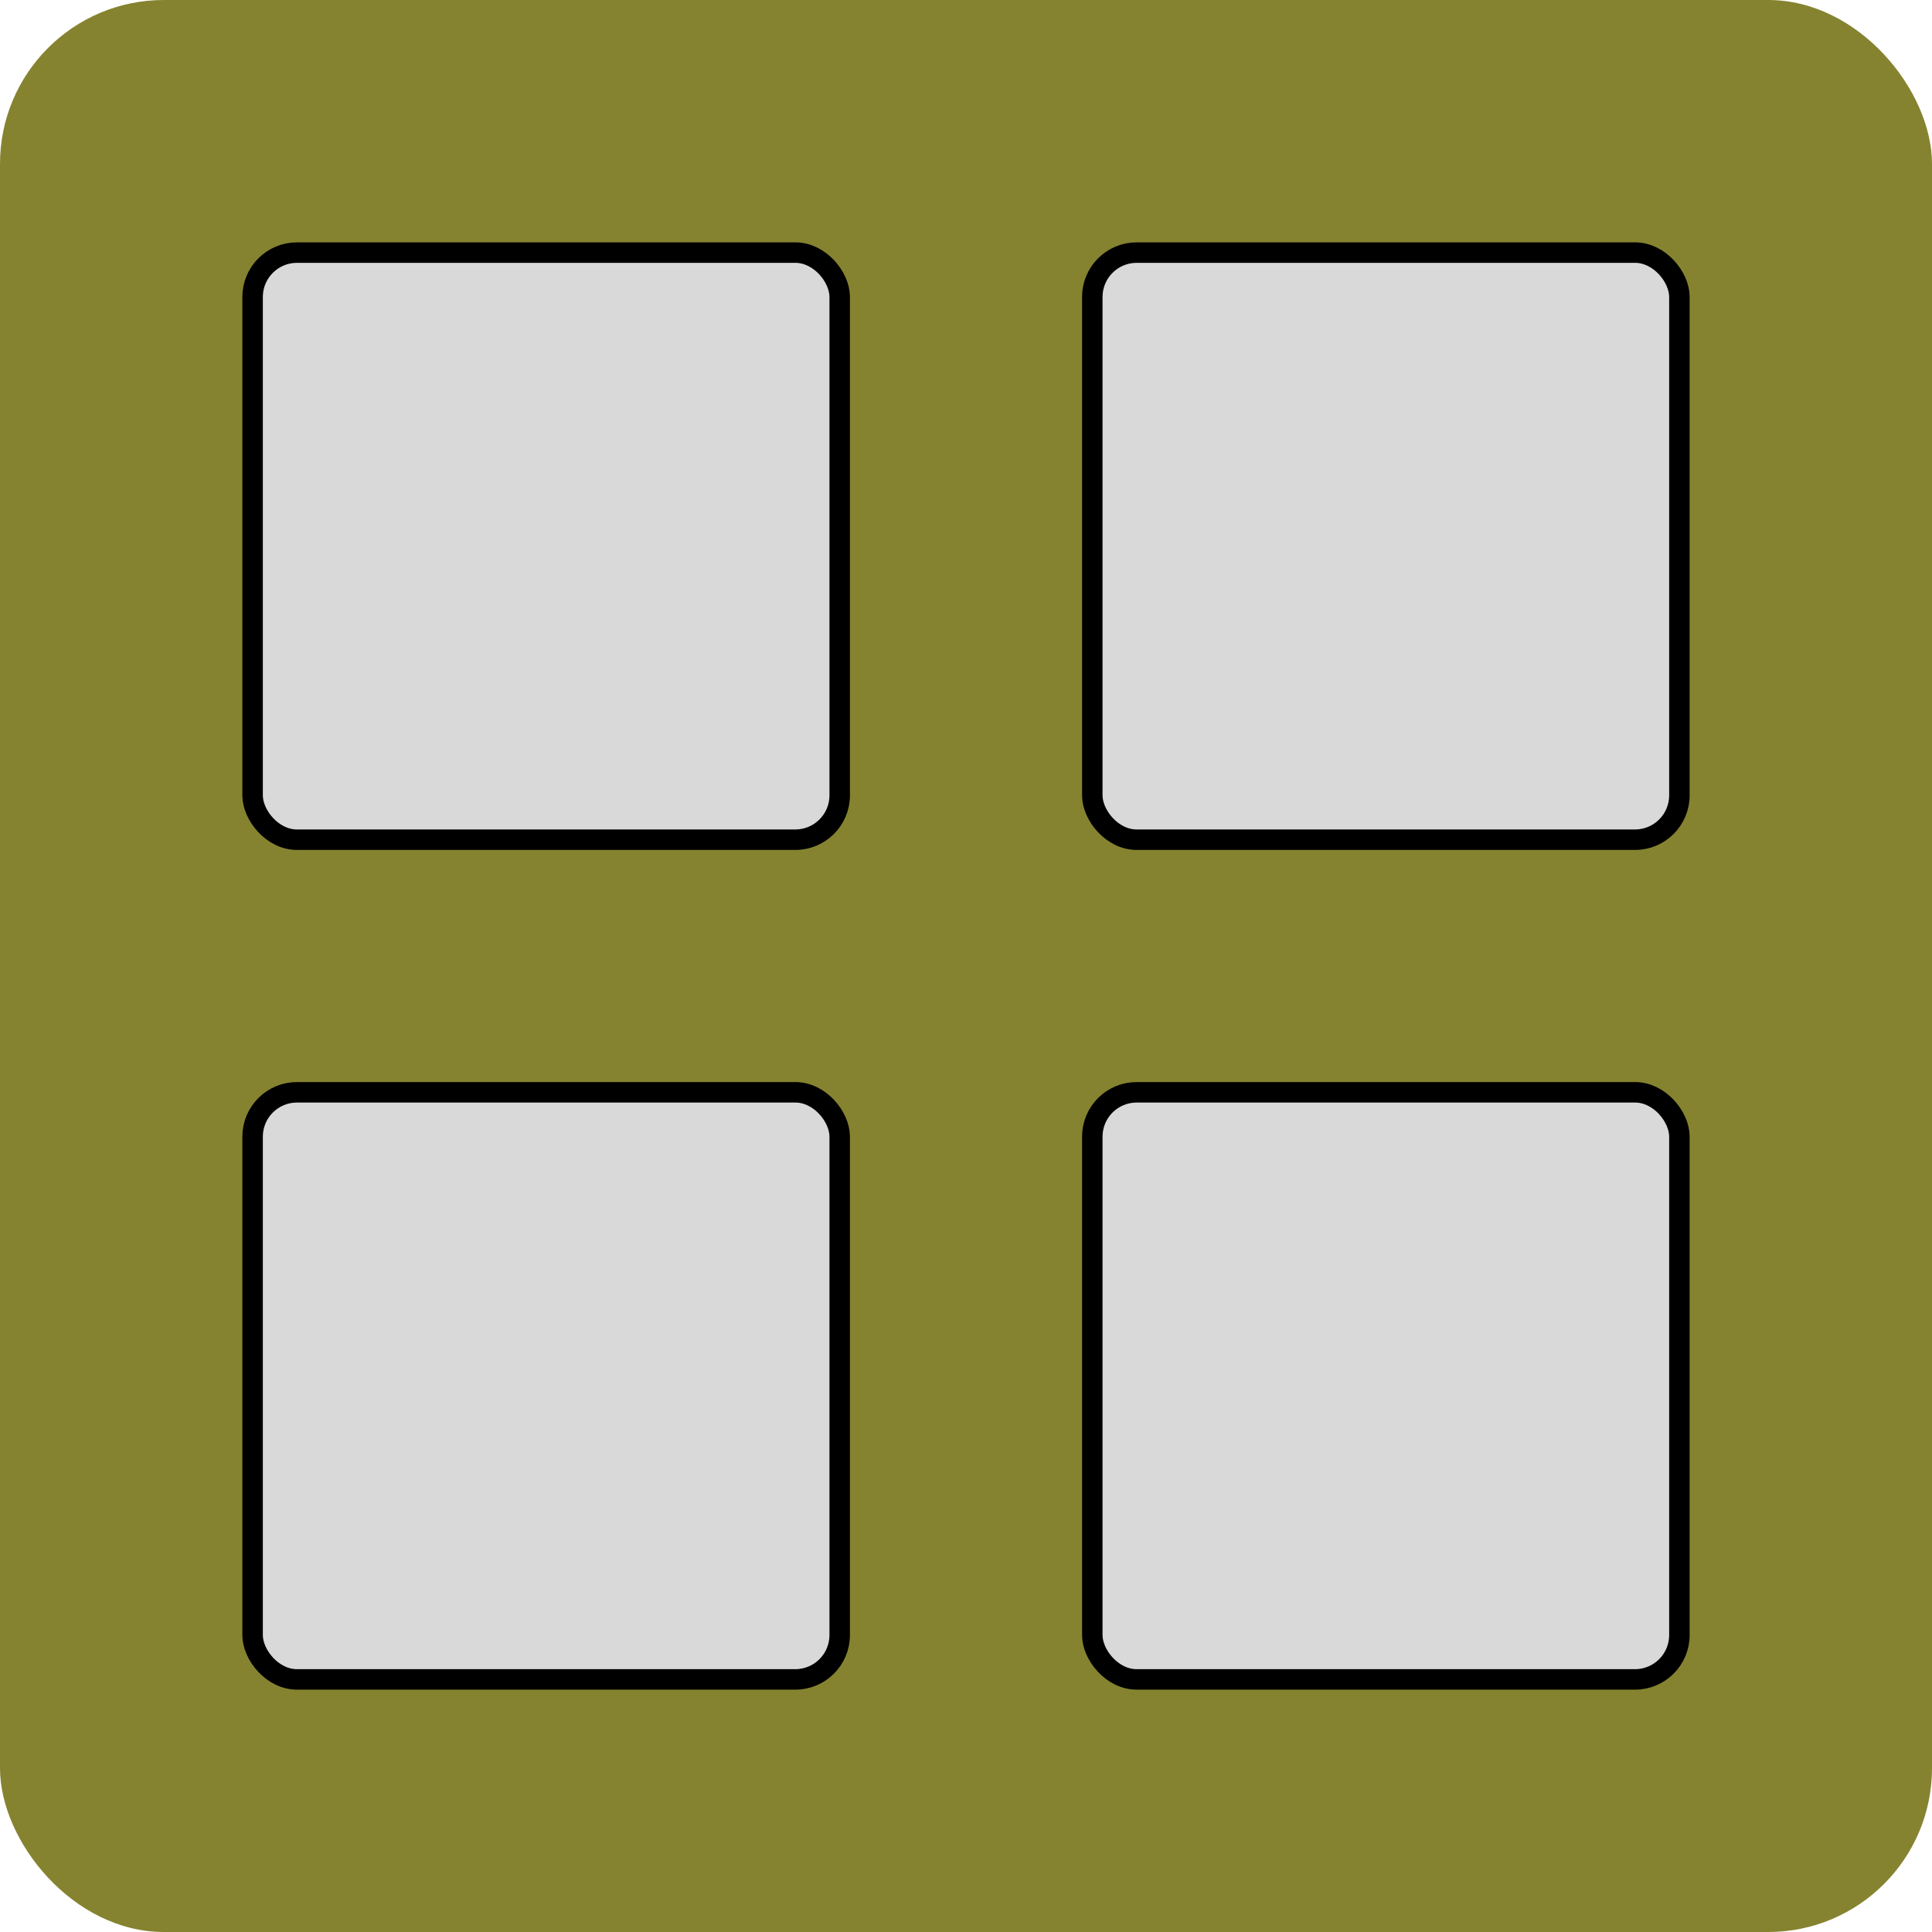 <svg width="283" height="283" viewBox="0 0 283 283" fill="none" xmlns="http://www.w3.org/2000/svg">
<rect width="283" height="283" rx="24" fill="#868330"/>
<rect x="37" y="37" width="86" height="86" rx="6.5" fill="#D9D9D9"/>
<rect x="37" y="37" width="86" height="86" rx="6.5" stroke="black" stroke-width="3"/>
<rect x="160" y="37" width="86" height="86" rx="6.5" fill="#D9D9D9"/>
<rect x="160" y="37" width="86" height="86" rx="6.5" stroke="black" stroke-width="3"/>
<rect x="37" y="160" width="86" height="86" rx="6.5" fill="#D9D9D9"/>
<rect x="37" y="160" width="86" height="86" rx="6.5" stroke="black" stroke-width="3"/>
<rect x="160" y="160" width="86" height="86" rx="6.5" fill="#D9D9D9"/>
<rect x="160" y="160" width="86" height="86" rx="6.5" stroke="black" stroke-width="3"/>
</svg>
